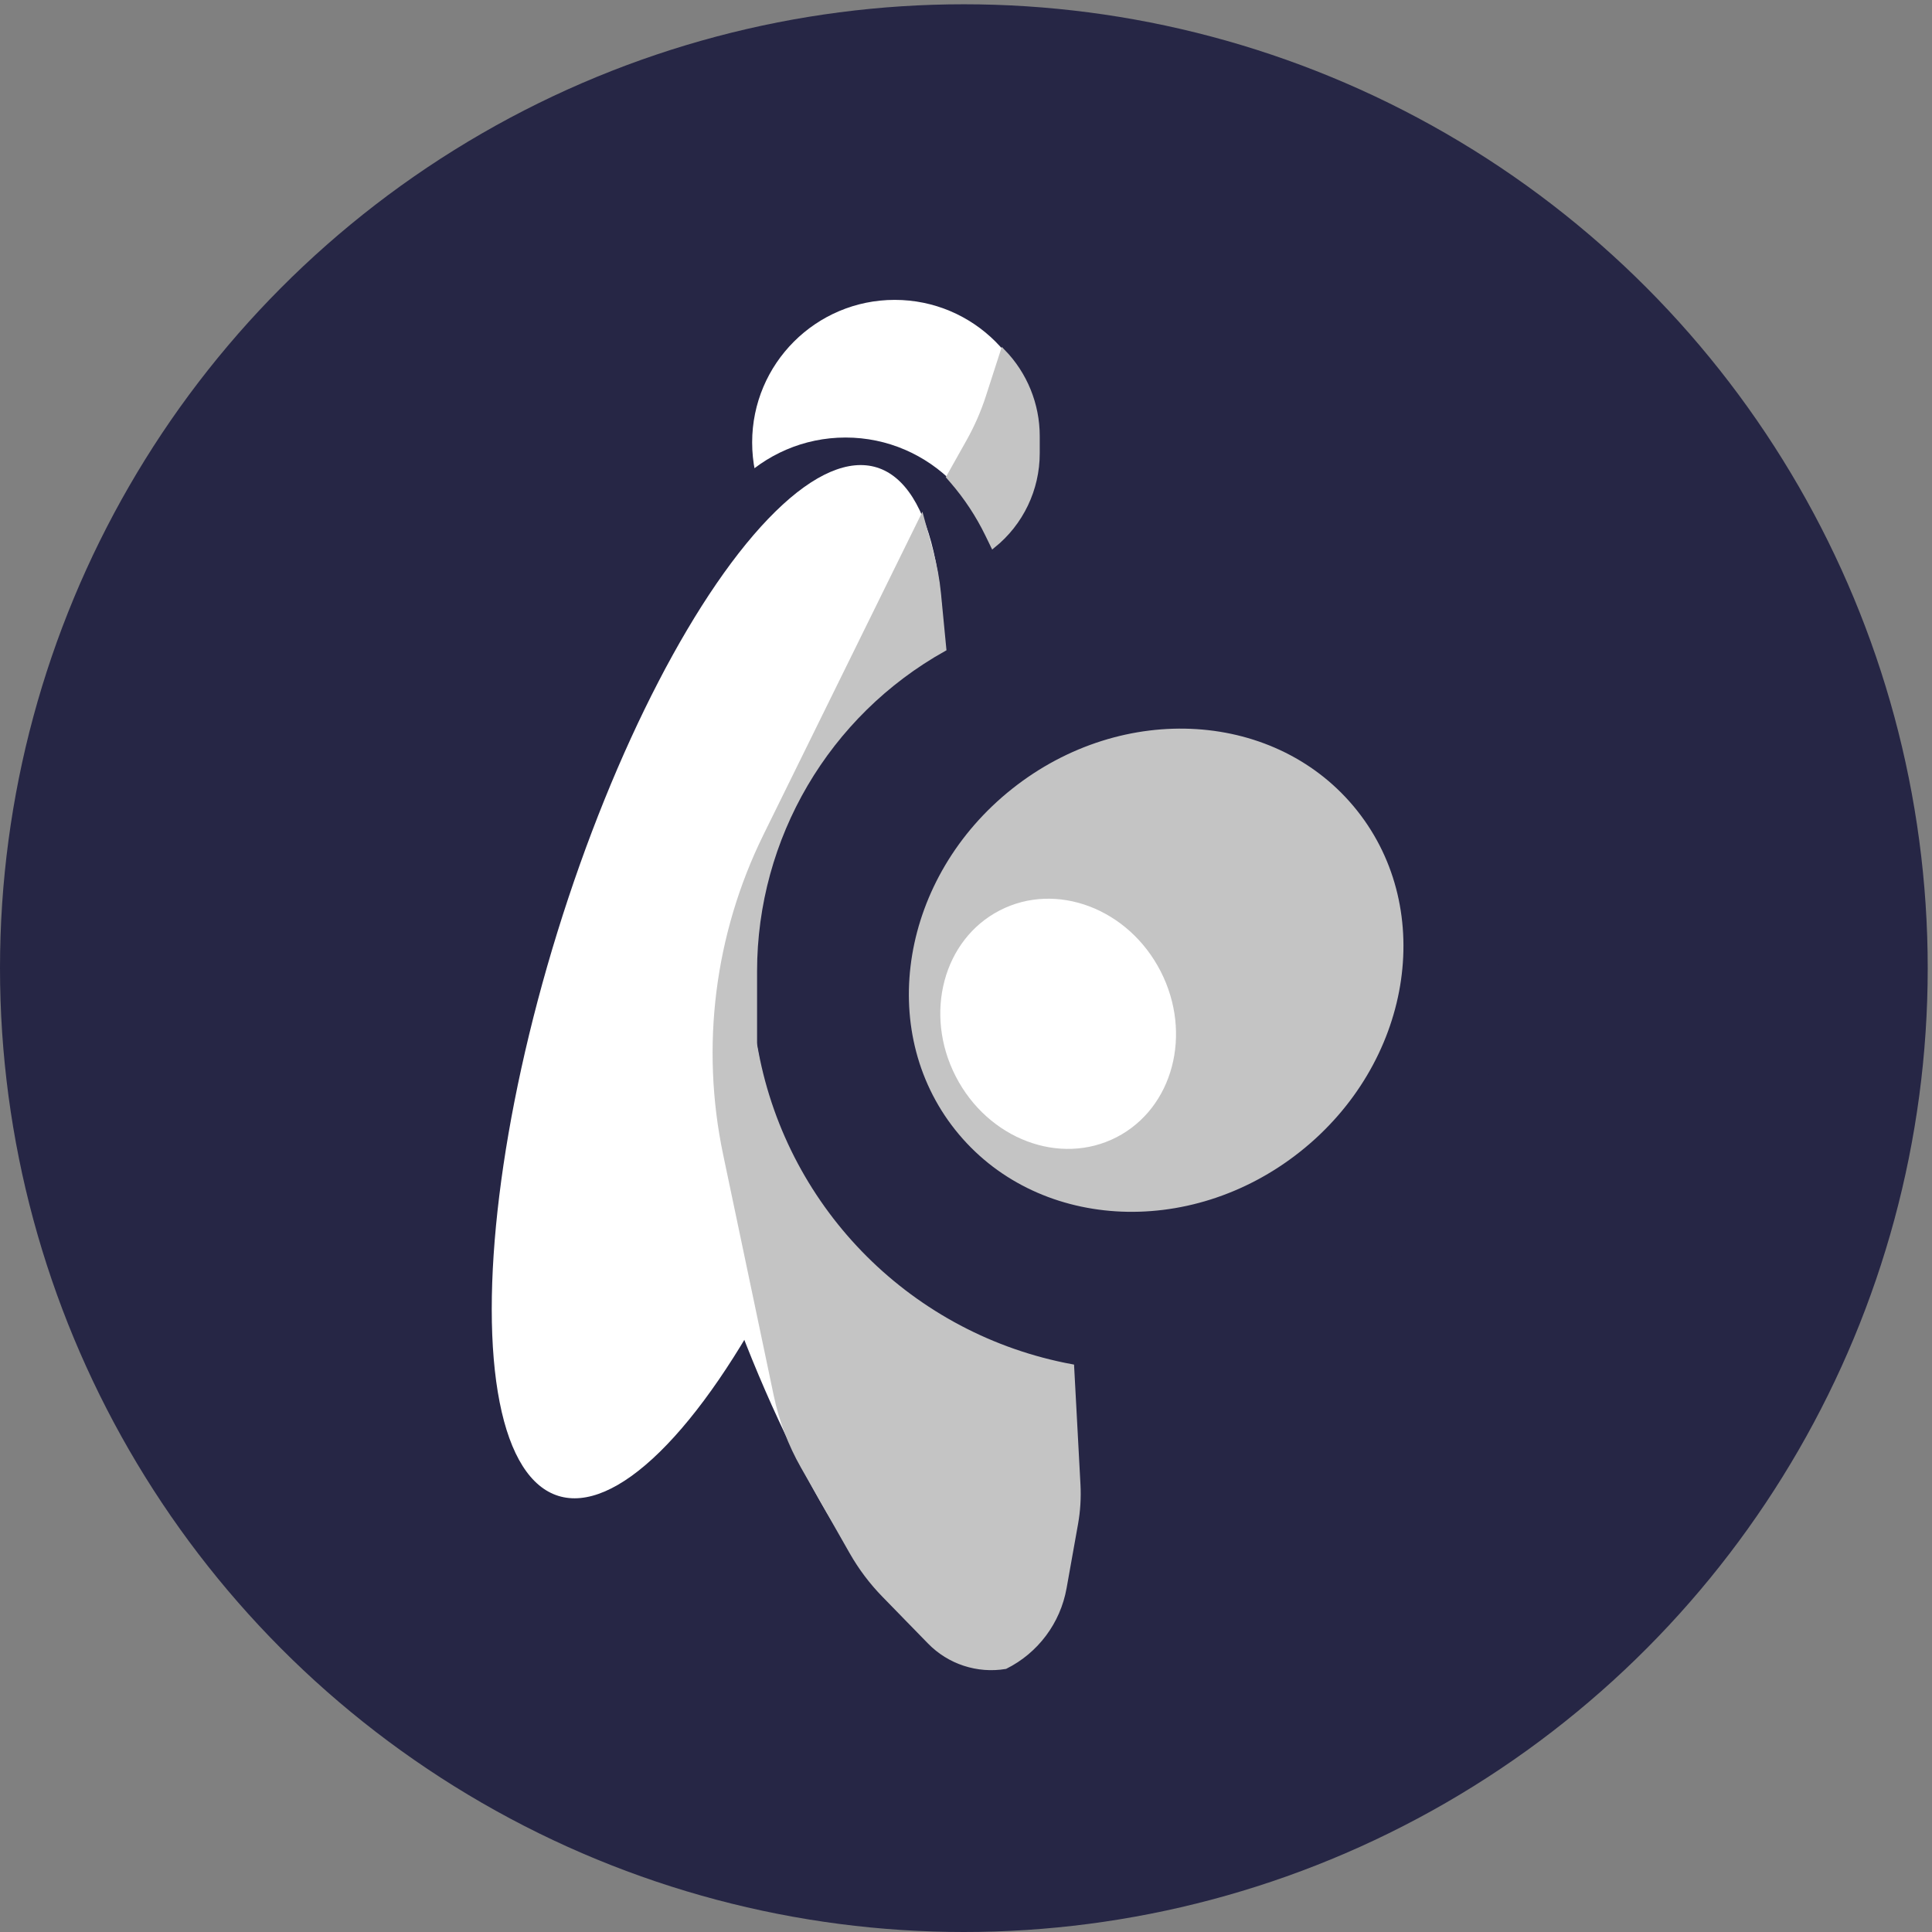 <svg width="393" height="393" viewBox="0 0 393 393" fill="none" xmlns="http://www.w3.org/2000/svg">
<rect x="0" y="0" width="393" height="393" fill="#808080" stroke="none"/>
<circle cx="196.065" cy="196.935" r="196.065" fill="#262645"/>
<circle cx="182" cy="90" r="29" fill="white"/>
<ellipse cx="172" cy="120.5" rx="31" ry="31.5" fill="#262645"/>
<ellipse cx="145.976" cy="199.691" rx="34.116" ry="109.5" transform="rotate(17.203 145.976 199.691)" fill="white"/>
<ellipse cx="174.213" cy="233.668" rx="34.116" ry="109.5" transform="rotate(-16.141 174.213 233.668)" fill="white"/>
<ellipse cx="229" cy="200" rx="76" ry="79" fill="#262645"/>
<ellipse cx="235.182" cy="197.359" rx="52.203" ry="47.119" transform="rotate(-38.431 235.182 197.359)" fill="#C4C4C4"/>
<path d="M193 97.012L197.053 89.793C198.68 86.895 200.015 83.842 201.036 80.679L204 71.5V71.5C208.488 76.105 211 82.281 211 88.712V91.224V92.217C211 99.518 207.69 106.425 202 111V111L200.851 108.644C198.958 104.764 196.571 101.146 193.75 97.88L193 97.012Z" fill="#C4C4C4" stroke="#C4C4C4"/>
<path d="M147.587 234.756L157.893 283.845C158.958 288.918 160.805 293.793 163.368 298.298L173.275 315.711C175.084 318.891 177.293 321.826 179.846 324.445L189.13 333.967C193.121 338.06 198.862 339.94 204.5 339C210.793 335.854 215.229 329.919 216.465 322.994L218.794 309.956C219.263 307.327 219.428 304.654 219.285 301.987L218 278C185.449 271.972 159.945 246.566 153.791 214.039L153.5 212.5V197.596C153.5 170.37 168.229 145.275 192 132L190.91 120.735C190.637 117.917 190.125 115.127 189.381 112.395L187.5 105.5L155.731 170.053C145.862 190.105 142.995 212.884 147.587 234.756Z" fill="#C4C4C4" stroke="#C4C4C4"/>
<ellipse cx="215.247" cy="208.259" rx="23.422" ry="25.948" transform="rotate(-27.219 215.247 208.259)" fill="white"/>
</svg>
